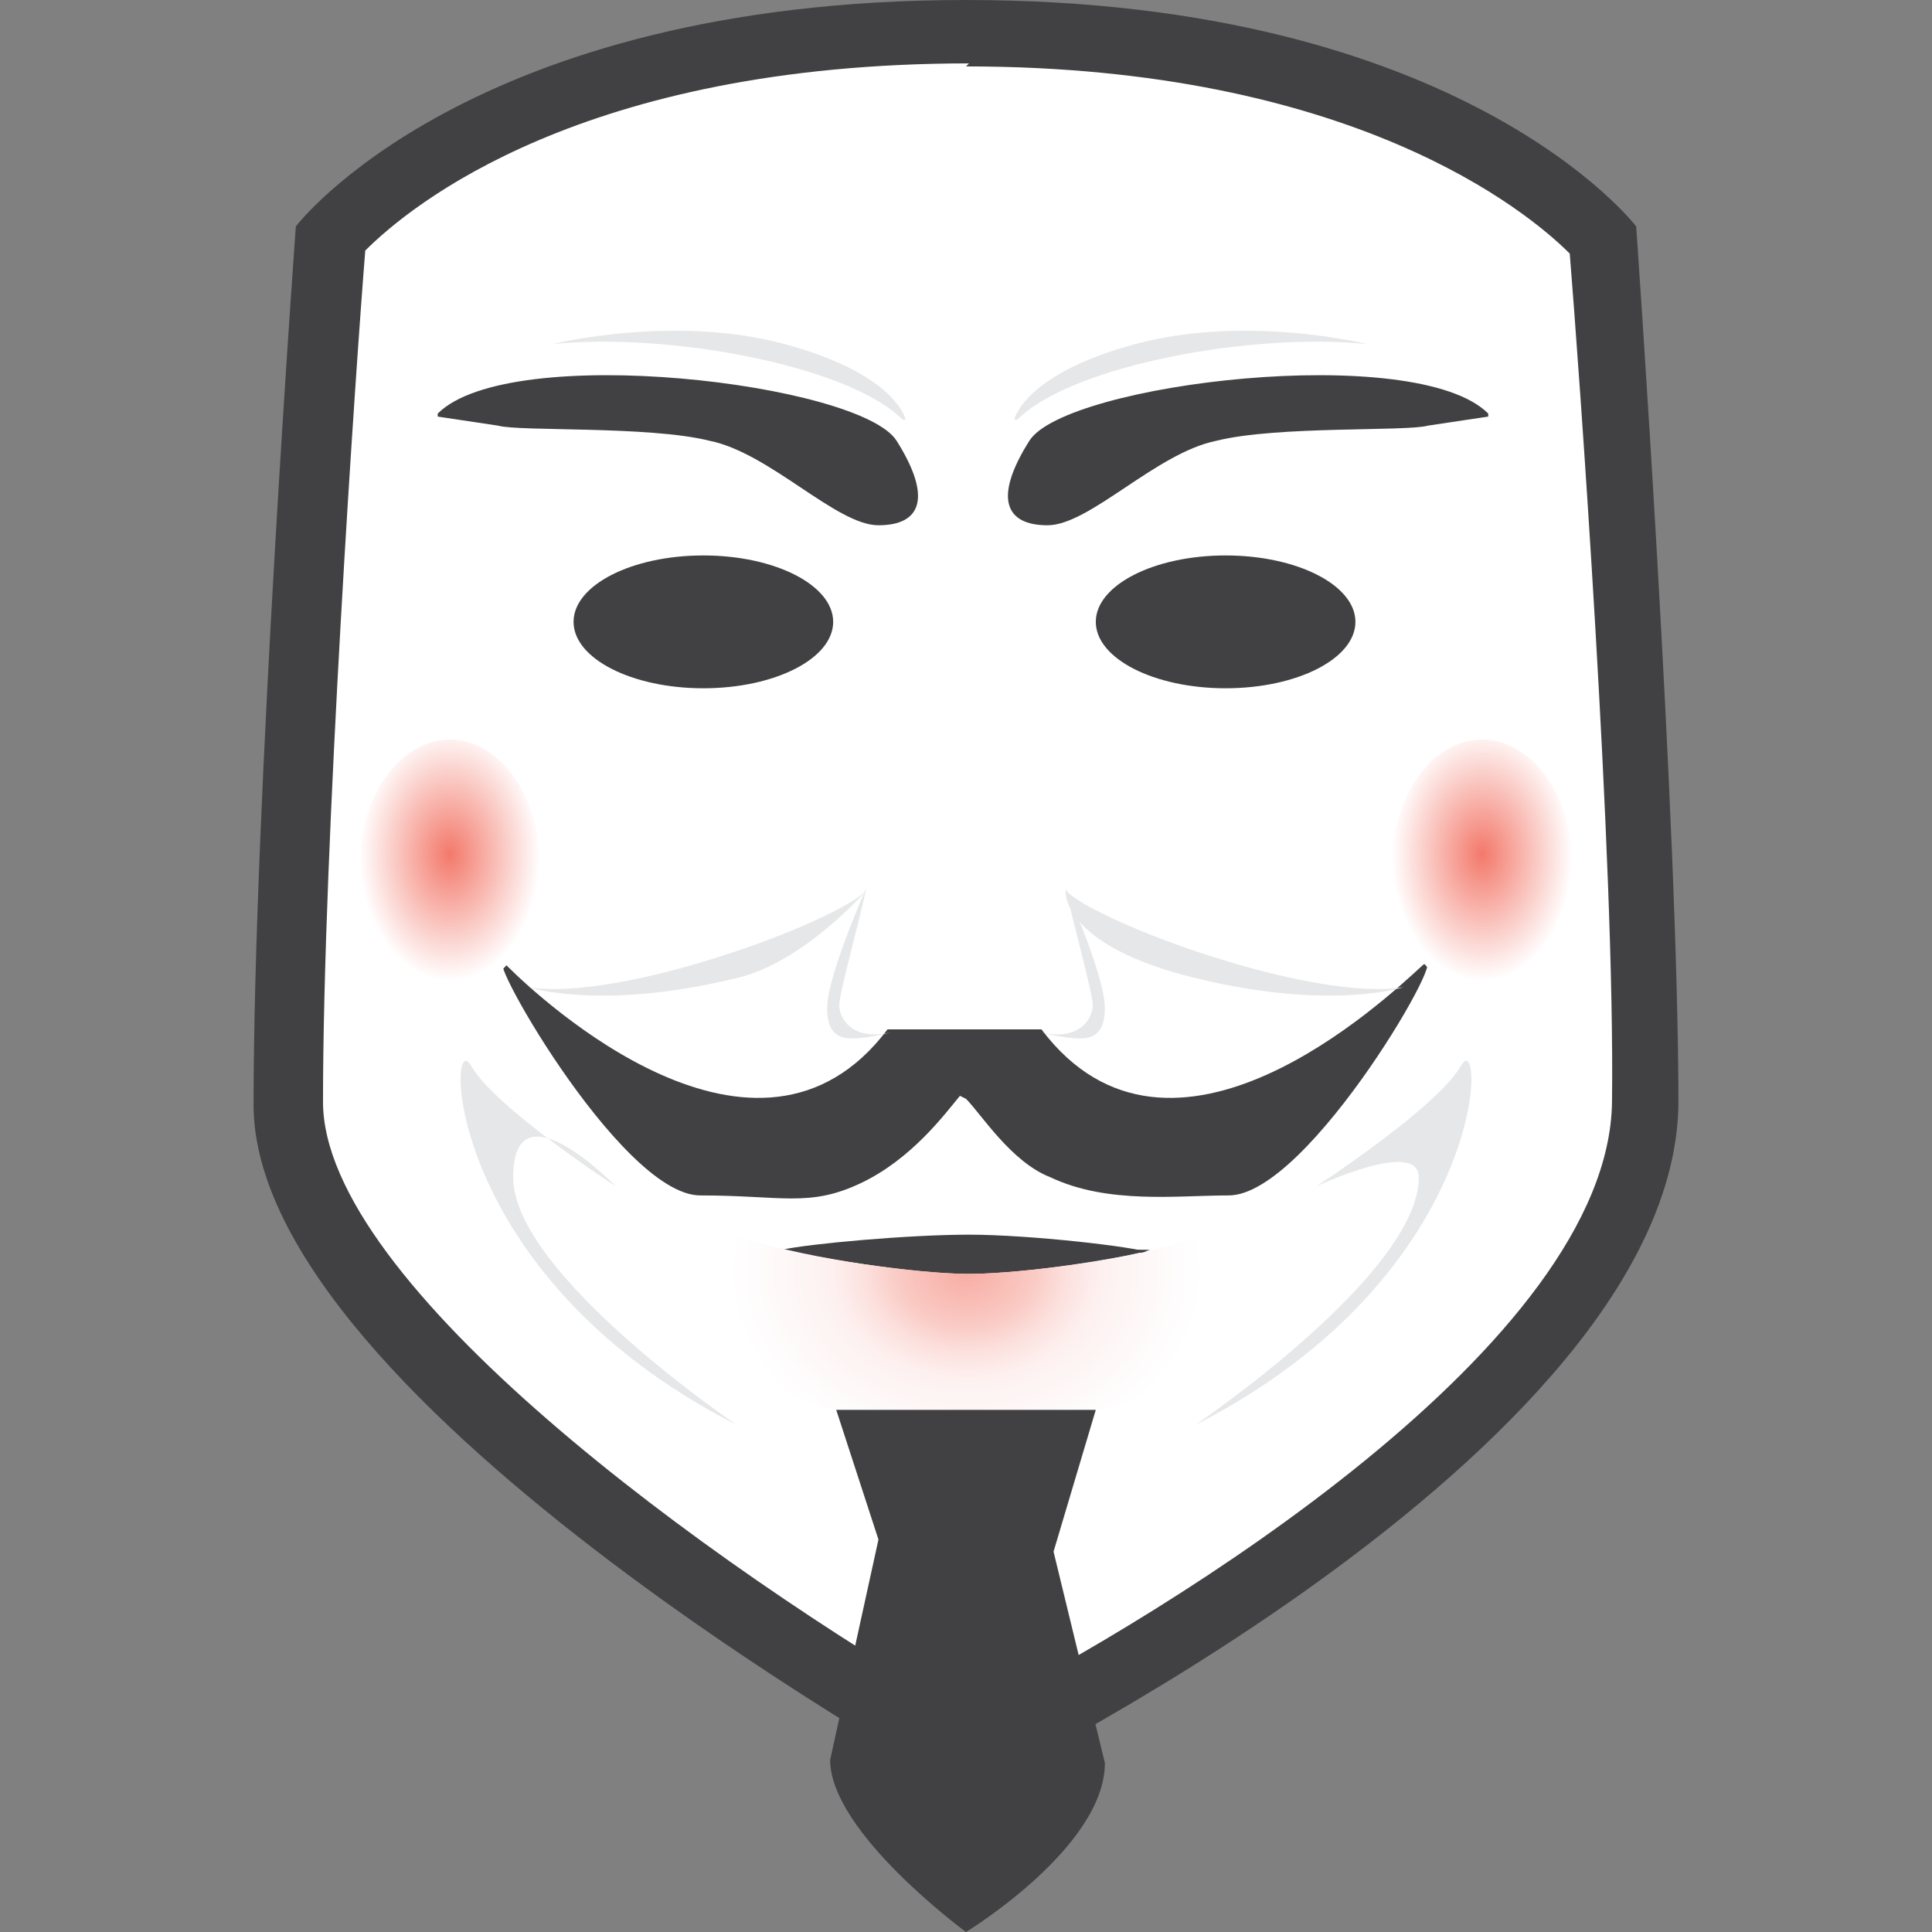 <?xml version="1.0" encoding="UTF-8"?>
<svg id="Layer_1" data-name="Layer 1" xmlns="http://www.w3.org/2000/svg" xmlns:xlink="http://www.w3.org/1999/xlink" version="1.1" viewBox="0 0 64 64">
  <rect x="0" y="0" width="64" height="64" fill="#808080" stroke="none"/>
  <defs>
    <style>
      .cls-1 {
        fill: #414042;
      }

      .cls-1, .cls-2, .cls-3, .cls-4, .cls-5, .cls-6 {
        stroke-width: 0px;
      }

      .cls-2 {
        fill: url(#radial-gradient);
      }

      .cls-3 {
        fill: url(#radial-gradient-2);
      }

      .cls-4 {
        fill: url(#radial-gradient-3);
      }

      .cls-5 {
        fill: #e6e7e8;
      }

      .cls-6 {
        fill: #fff;
      }
    </style>
    <radialGradient id="radial-gradient" cx="32" cy="-66.9" fx="32" fy="-66.9" r="11.2" gradientTransform="translate(0 -11.4) scale(1 -.8)" gradientUnits="userSpaceOnUse">
      <stop offset="0" stop-color="#f3796b"/>
      <stop offset="0" stop-color="#f4877b"/>
      <stop offset="0" stop-color="#f7aca3"/>
      <stop offset=".2" stop-color="#facac4"/>
      <stop offset=".3" stop-color="#fce1de"/>
      <stop offset=".4" stop-color="#fdf1f0"/>
      <stop offset=".6" stop-color="#fefbfb"/>
      <stop offset=".7" stop-color="#fff"/>
    </radialGradient>
    <radialGradient id="radial-gradient-2" cx="49.1" cy="140" fx="49.1" fy="140" r="3" gradientTransform="translate(0 224.3) scale(1 -1.4)" gradientUnits="userSpaceOnUse">
      <stop offset="0" stop-color="#f3796b"/>
      <stop offset="1" stop-color="#fff"/>
    </radialGradient>
    <radialGradient id="radial-gradient-3" cx="14.9" fx="14.9" xlink:href="#radial-gradient-2"/>
  </defs>
  <path class="cls-6" d="M32,58.2c-6.7-3.8-22.5-14.2-22.5-21.6s1.2-26,1.4-28.6c1.1-1.2,7-6.9,21.1-6.9s20,5.7,21.1,6.9c.2,2.7,1.5,20.2,1.4,28.6,0,9.9-19.1,19.9-22.4,21.6h0Z"/>
  <path class="cls-1" d="M32,2.2c12.8,0,18.6,4.8,20,6.2.3,3.7,1.5,20.1,1.4,28.1s-14.6,16.9-21.3,20.3c-8.7-5-21.4-14.3-21.4-20.3,0-8.5,1.1-24.5,1.4-28.2,1.5-1.5,7.2-6.2,20-6.2M32,0C15.5,0,9.8,7.5,9.8,7.5c0,0-1.4,19.2-1.4,29.1s23.6,22.8,23.6,22.8c0,0,23.4-11.2,23.6-22.8,0-9.3-1.4-29.1-1.4-29.1,0,0-5.7-7.5-22.2-7.5h0Z"/>
  <path class="cls-1" d="M36.6,58.4l-1.7-7,1.4-4.7h-8.6l1.4,4.3-1.6,7.3c0,2.4,4.5,5.7,4.5,5.7,0,0,4.6-2.8,4.6-5.6Z"/>
  <path class="cls-1" d="M32,36.4c.5.5,1.5,2.1,2.8,2.6,1.9.9,4.2.6,5.9.6,2.7,0,7.6-8.7,6.4-7.6s-8.3,7.8-12.6,2.1h-5.1c-4.3,5.7-11.5-1-12.6-2.1s3.7,7.6,6.4,7.6,3.6.4,5.3-.4,2.8-2.3,3.3-2.9"/>
  <path class="cls-1" d="M25.9,41.4c.9.2,4.2.8,6.2.8s5.5-.6,6-.8c0,0-12.2,0-12.2,0Z"/>
  <path class="cls-1" d="M25.9,41.4c.9-.2,4.2-.5,6.2-.5s5.5.4,6,.6h-12.2,0Z"/>
  <path class="cls-2" d="M16.8,37.7c2.2,3.6,7.9,8.4,10.9,9h8.7c3-.6,8.7-5.4,10.9-9,0,0-5.5,2.6-8,3.4s-6.1,1.1-7.2,1.1h0c-1.1,0-4.4-.3-7.2-1.1s-8-3.4-8-3.4h0Z"/>
  <ellipse class="cls-1" cx="40.6" cy="20.6" rx="4.3" ry="2.2"/>
  <path class="cls-1" d="M49.3,13.7c-2.4-2.4-14-1-15.2.9-1.2,1.9-.8,2.8.6,2.8s3.6-2.4,5.6-2.8c2-.5,6.3-.3,7-.5l2-.3h0Z"/>
  <ellipse class="cls-3" cx="49.1" cy="28.7" rx="3" ry="4.2"/>
  <ellipse class="cls-4" cx="14.9" cy="28.7" rx="3" ry="4.2"/>
  <path class="cls-5" d="M35.3,29.5c1.1,1.1,8.2,3.7,11.2,3.2,0,0-2.4.8-6.9-.3s-4.3-2.9-4.3-2.9Z"/>
  <path class="cls-5" d="M34.5,34.2c1.3.3,1.7-.5,1.7-.9s-.7-2.9-.9-3.9c.9,2.1,1.3,3.4,1.3,4s-.2,1-.8,1-1.3-.2-1.3-.2Z"/>
  <path class="cls-5" d="M33.7,13.9c1.8-1.8,7.8-2.9,11.6-2.5,0,0-4-1-7.7,0s-4,2.5-4,2.5h0Z"/>
  <ellipse class="cls-1" cx="23.3" cy="20.6" rx="4.3" ry="2.2"/>
  <path class="cls-1" d="M14.5,13.7c2.4-2.4,14-1,15.2.9,1.2,1.9.8,2.8-.6,2.8s-3.6-2.4-5.6-2.8c-2-.5-6.3-.3-7-.5l-2-.3h0Z"/>
  <path class="cls-5" d="M20.4,39.3s-4-2.6-4.8-4-1,6.9,8.8,11.9c0,0-7.4-5-7.4-8.2s3.4.3,3.4.3Z"/>
  <path class="cls-5" d="M47,39c0,3.2-7.4,8.2-7.4,8.2,9.8-5,9.6-13.3,8.8-11.9s-4.8,4-4.8,4c0,0,3.4-1.6,3.4-.3Z"/>
  <path class="cls-5" d="M28.7,29.5c-1.1,1.1-8.2,3.7-11.2,3.2,0,0,2.4.8,6.9-.3,2.2-.5,4.3-2.9,4.3-2.9Z"/>
  <path class="cls-5" d="M29.5,34.2c-1.3.3-1.7-.5-1.7-.9s.7-2.9.9-3.9c-.9,2.1-1.3,3.4-1.3,4s.2,1,.8,1,1.3-.2,1.3-.2Z"/>
  <path class="cls-5" d="M29.9,13.9c-1.8-1.8-7.8-2.9-11.6-2.5,0,0,4-1,7.7,0s4,2.5,4,2.5h-.1Z"/>
</svg>